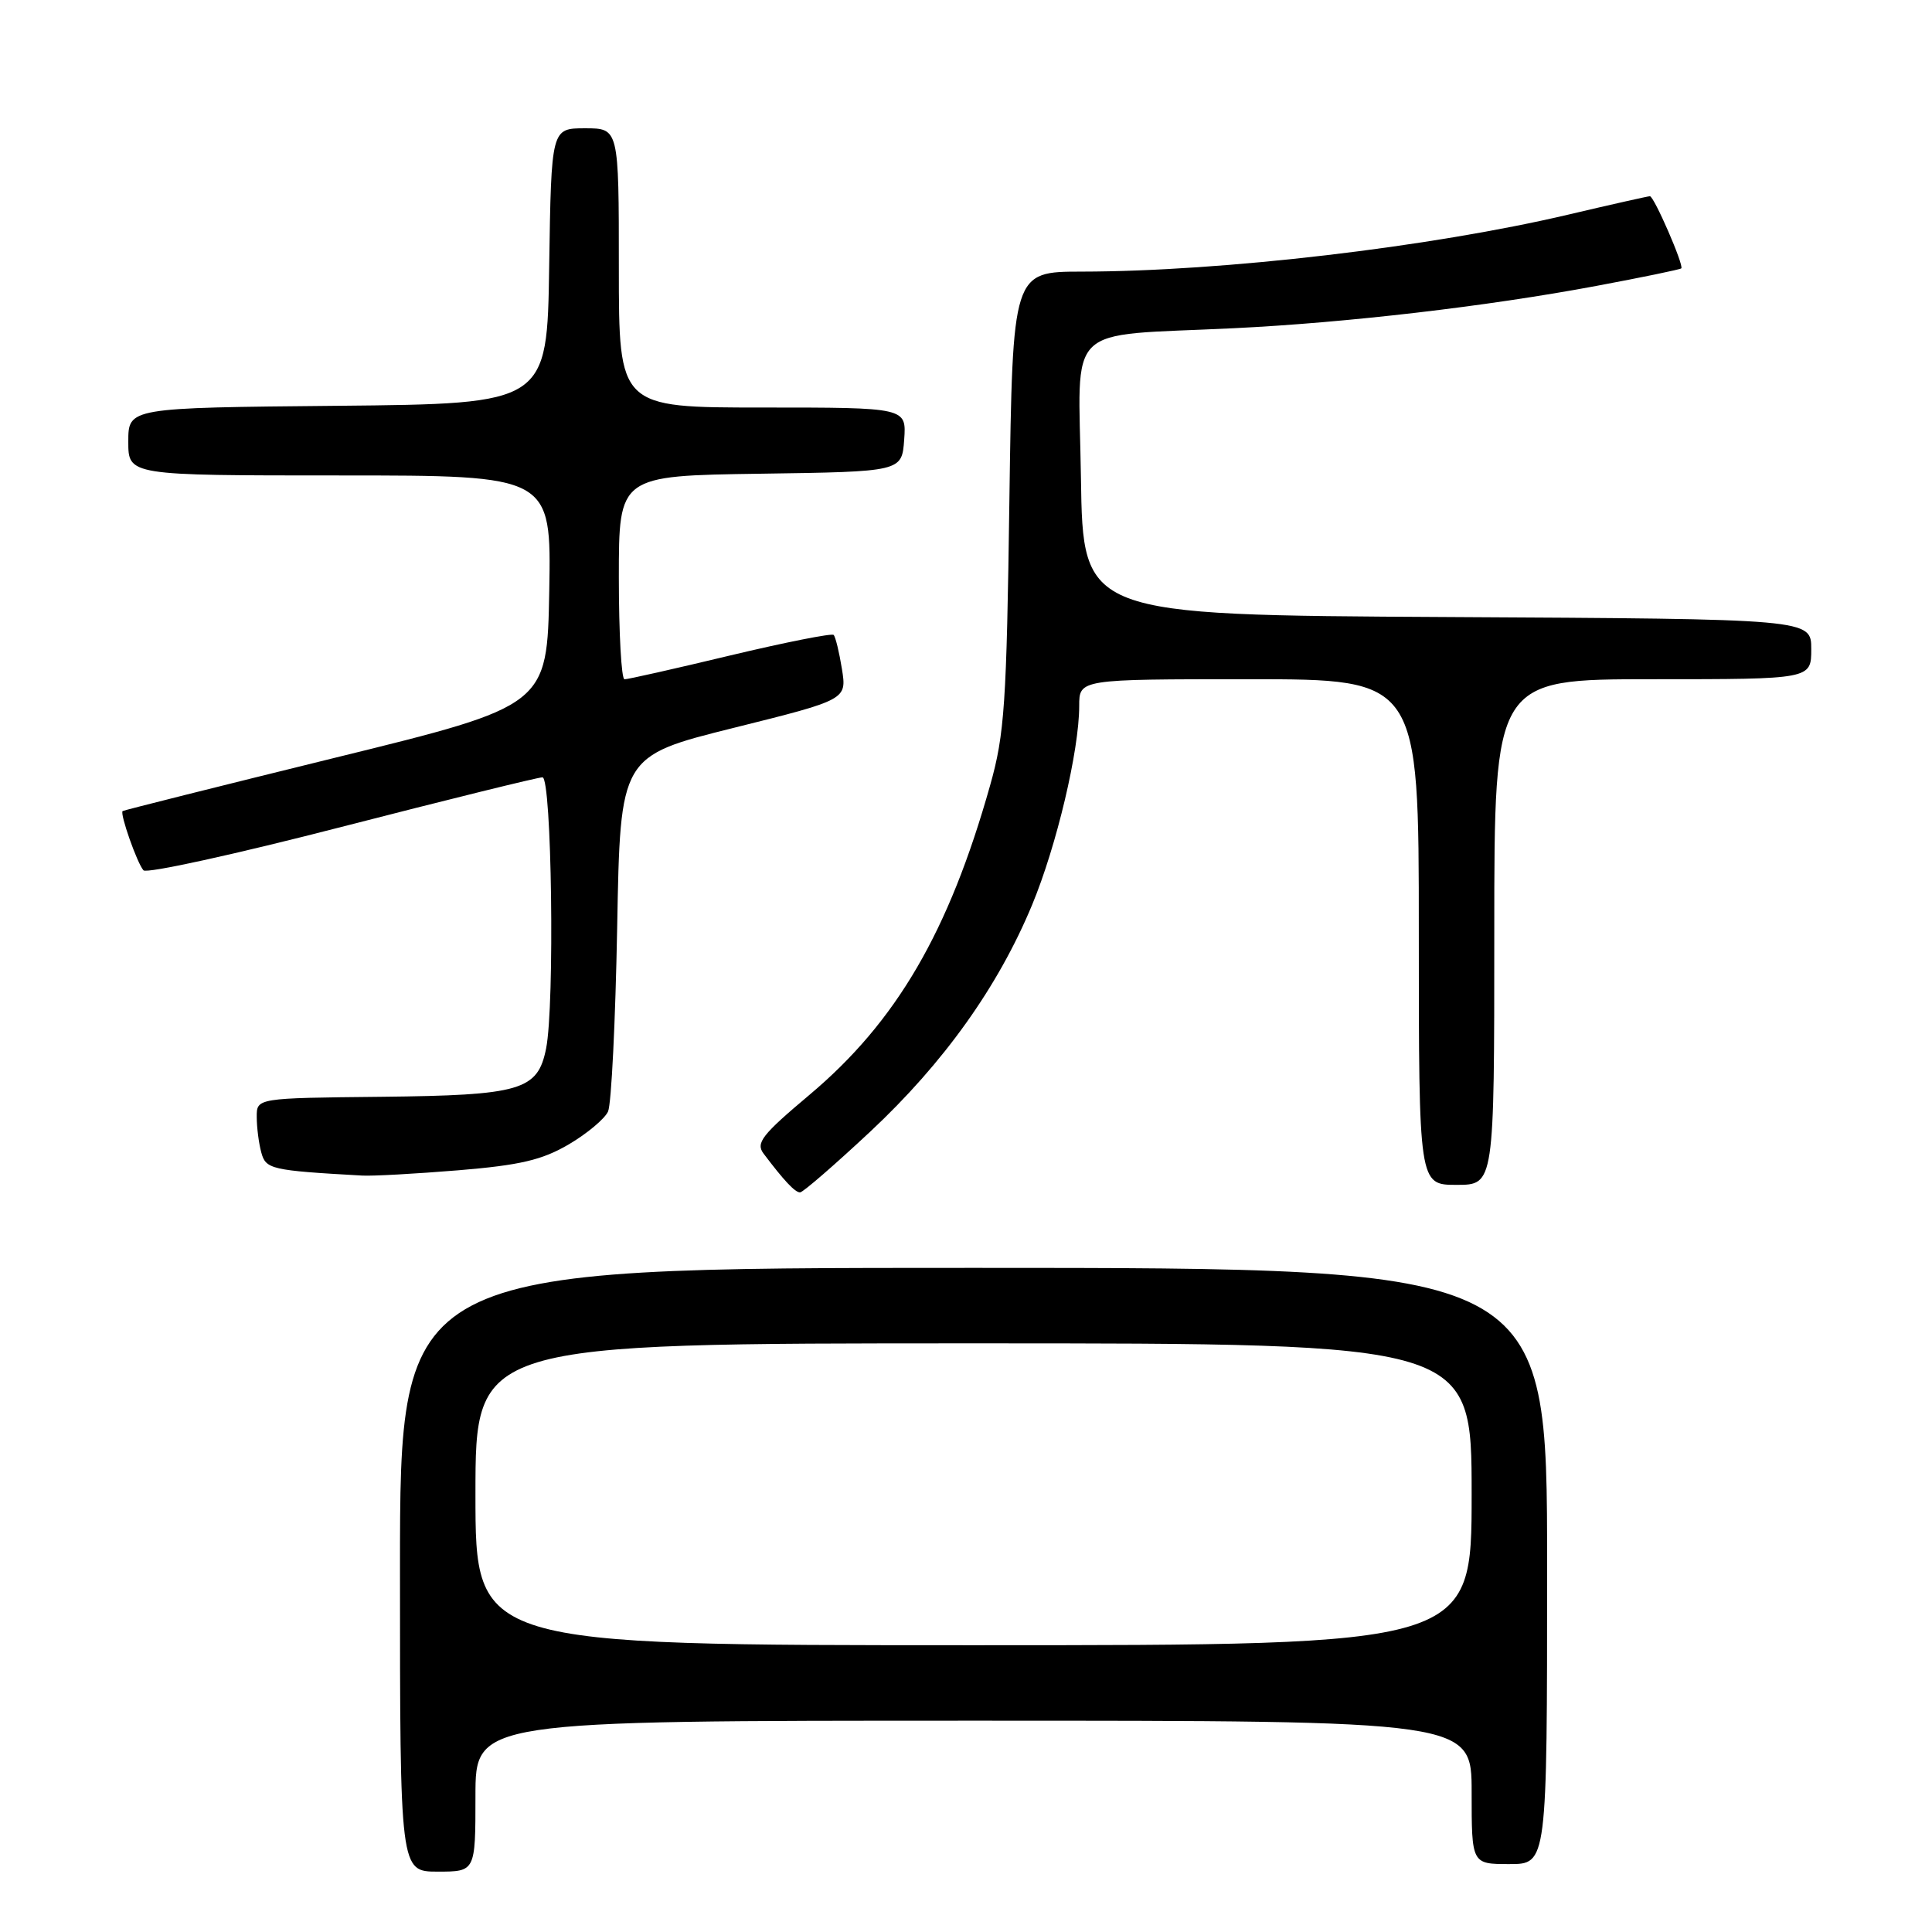 <?xml version="1.0" encoding="UTF-8" standalone="no"?>
<!DOCTYPE svg PUBLIC "-//W3C//DTD SVG 1.1//EN" "http://www.w3.org/Graphics/SVG/1.1/DTD/svg11.dtd" >
<svg xmlns="http://www.w3.org/2000/svg" xmlns:xlink="http://www.w3.org/1999/xlink" version="1.1" viewBox="0 0 256 256">
 <g >
 <path fill="currentColor"
d=" M 63.00 238.00 C 63.00 228.00 63.00 228.00 129.00 228.00 C 195.00 228.00 195.00 228.00 195.00 237.50 C 195.00 247.00 195.00 247.00 200.00 247.00 C 205.00 247.00 205.00 247.00 205.00 207.50 C 205.00 168.00 205.00 168.00 129.00 168.00 C 53.00 168.00 53.00 168.00 53.00 208.00 C 53.00 248.00 53.00 248.00 58.00 248.00 C 63.00 248.00 63.00 248.00 63.00 238.00 Z  M 115.32 149.94 C 125.07 140.82 132.26 130.74 136.76 119.90 C 140.01 112.06 143.00 99.44 143.00 93.54 C 143.00 90.00 143.00 90.00 165.50 90.00 C 188.00 90.00 188.00 90.00 188.00 123.50 C 188.00 157.00 188.00 157.00 193.00 157.00 C 198.00 157.00 198.00 157.00 198.00 123.50 C 198.00 90.00 198.00 90.00 219.00 90.00 C 240.00 90.00 240.00 90.00 240.00 86.01 C 240.00 82.02 240.00 82.02 191.75 81.76 C 143.50 81.50 143.50 81.50 143.23 63.31 C 142.92 42.45 140.72 44.60 163.50 43.49 C 178.40 42.77 197.08 40.59 211.50 37.89 C 217.55 36.76 222.62 35.71 222.78 35.56 C 223.16 35.18 219.17 26.00 218.62 26.00 C 218.38 26.00 213.52 27.09 207.84 28.43 C 189.48 32.75 162.02 35.97 143.34 35.99 C 134.18 36.00 134.18 36.00 133.75 66.25 C 133.38 93.29 133.11 97.30 131.20 104.05 C 125.73 123.47 118.78 135.39 107.25 145.08 C 100.96 150.37 100.11 151.45 101.18 152.86 C 103.87 156.43 105.34 158.00 106.01 158.00 C 106.39 158.00 110.58 154.37 115.32 149.94 Z  M 60.73 155.07 C 68.93 154.39 71.82 153.71 75.36 151.64 C 77.78 150.22 80.13 148.25 80.57 147.28 C 81.01 146.30 81.55 135.30 81.78 122.84 C 82.19 100.19 82.19 100.19 97.20 96.45 C 112.21 92.71 112.21 92.71 111.56 88.64 C 111.20 86.41 110.71 84.38 110.46 84.13 C 110.22 83.89 104.05 85.11 96.76 86.85 C 89.47 88.60 83.16 90.02 82.75 90.01 C 82.34 90.00 82.00 83.93 82.00 76.52 C 82.00 63.04 82.00 63.04 100.75 62.77 C 119.50 62.50 119.50 62.50 119.81 58.25 C 120.11 54.00 120.11 54.00 101.06 54.00 C 82.00 54.00 82.00 54.00 82.00 35.50 C 82.00 17.00 82.00 17.00 77.52 17.00 C 73.05 17.00 73.05 17.00 72.77 35.25 C 72.50 53.50 72.50 53.50 44.75 53.77 C 17.00 54.03 17.00 54.03 17.00 58.52 C 17.00 63.00 17.00 63.00 45.03 63.00 C 73.05 63.00 73.05 63.00 72.78 78.25 C 72.50 93.50 72.50 93.50 44.50 100.38 C 29.10 104.17 16.39 107.36 16.25 107.47 C 15.85 107.79 18.18 114.40 19.01 115.32 C 19.42 115.78 31.22 113.19 45.25 109.57 C 59.28 105.96 71.26 103.00 71.88 103.00 C 73.11 103.00 73.52 133.15 72.36 138.94 C 71.25 144.48 69.03 145.13 50.56 145.33 C 34.01 145.50 34.01 145.50 34.02 148.00 C 34.02 149.38 34.29 151.49 34.62 152.70 C 35.22 154.93 35.89 155.09 48.00 155.77 C 49.38 155.85 55.10 155.53 60.73 155.07 Z  M 63.00 198.00 C 63.00 178.00 63.00 178.00 129.00 178.00 C 195.00 178.00 195.00 178.00 195.00 198.00 C 195.00 218.00 195.00 218.00 129.00 218.00 C 63.00 218.00 63.00 218.00 63.00 198.00 Z "/>
</g>
</svg>